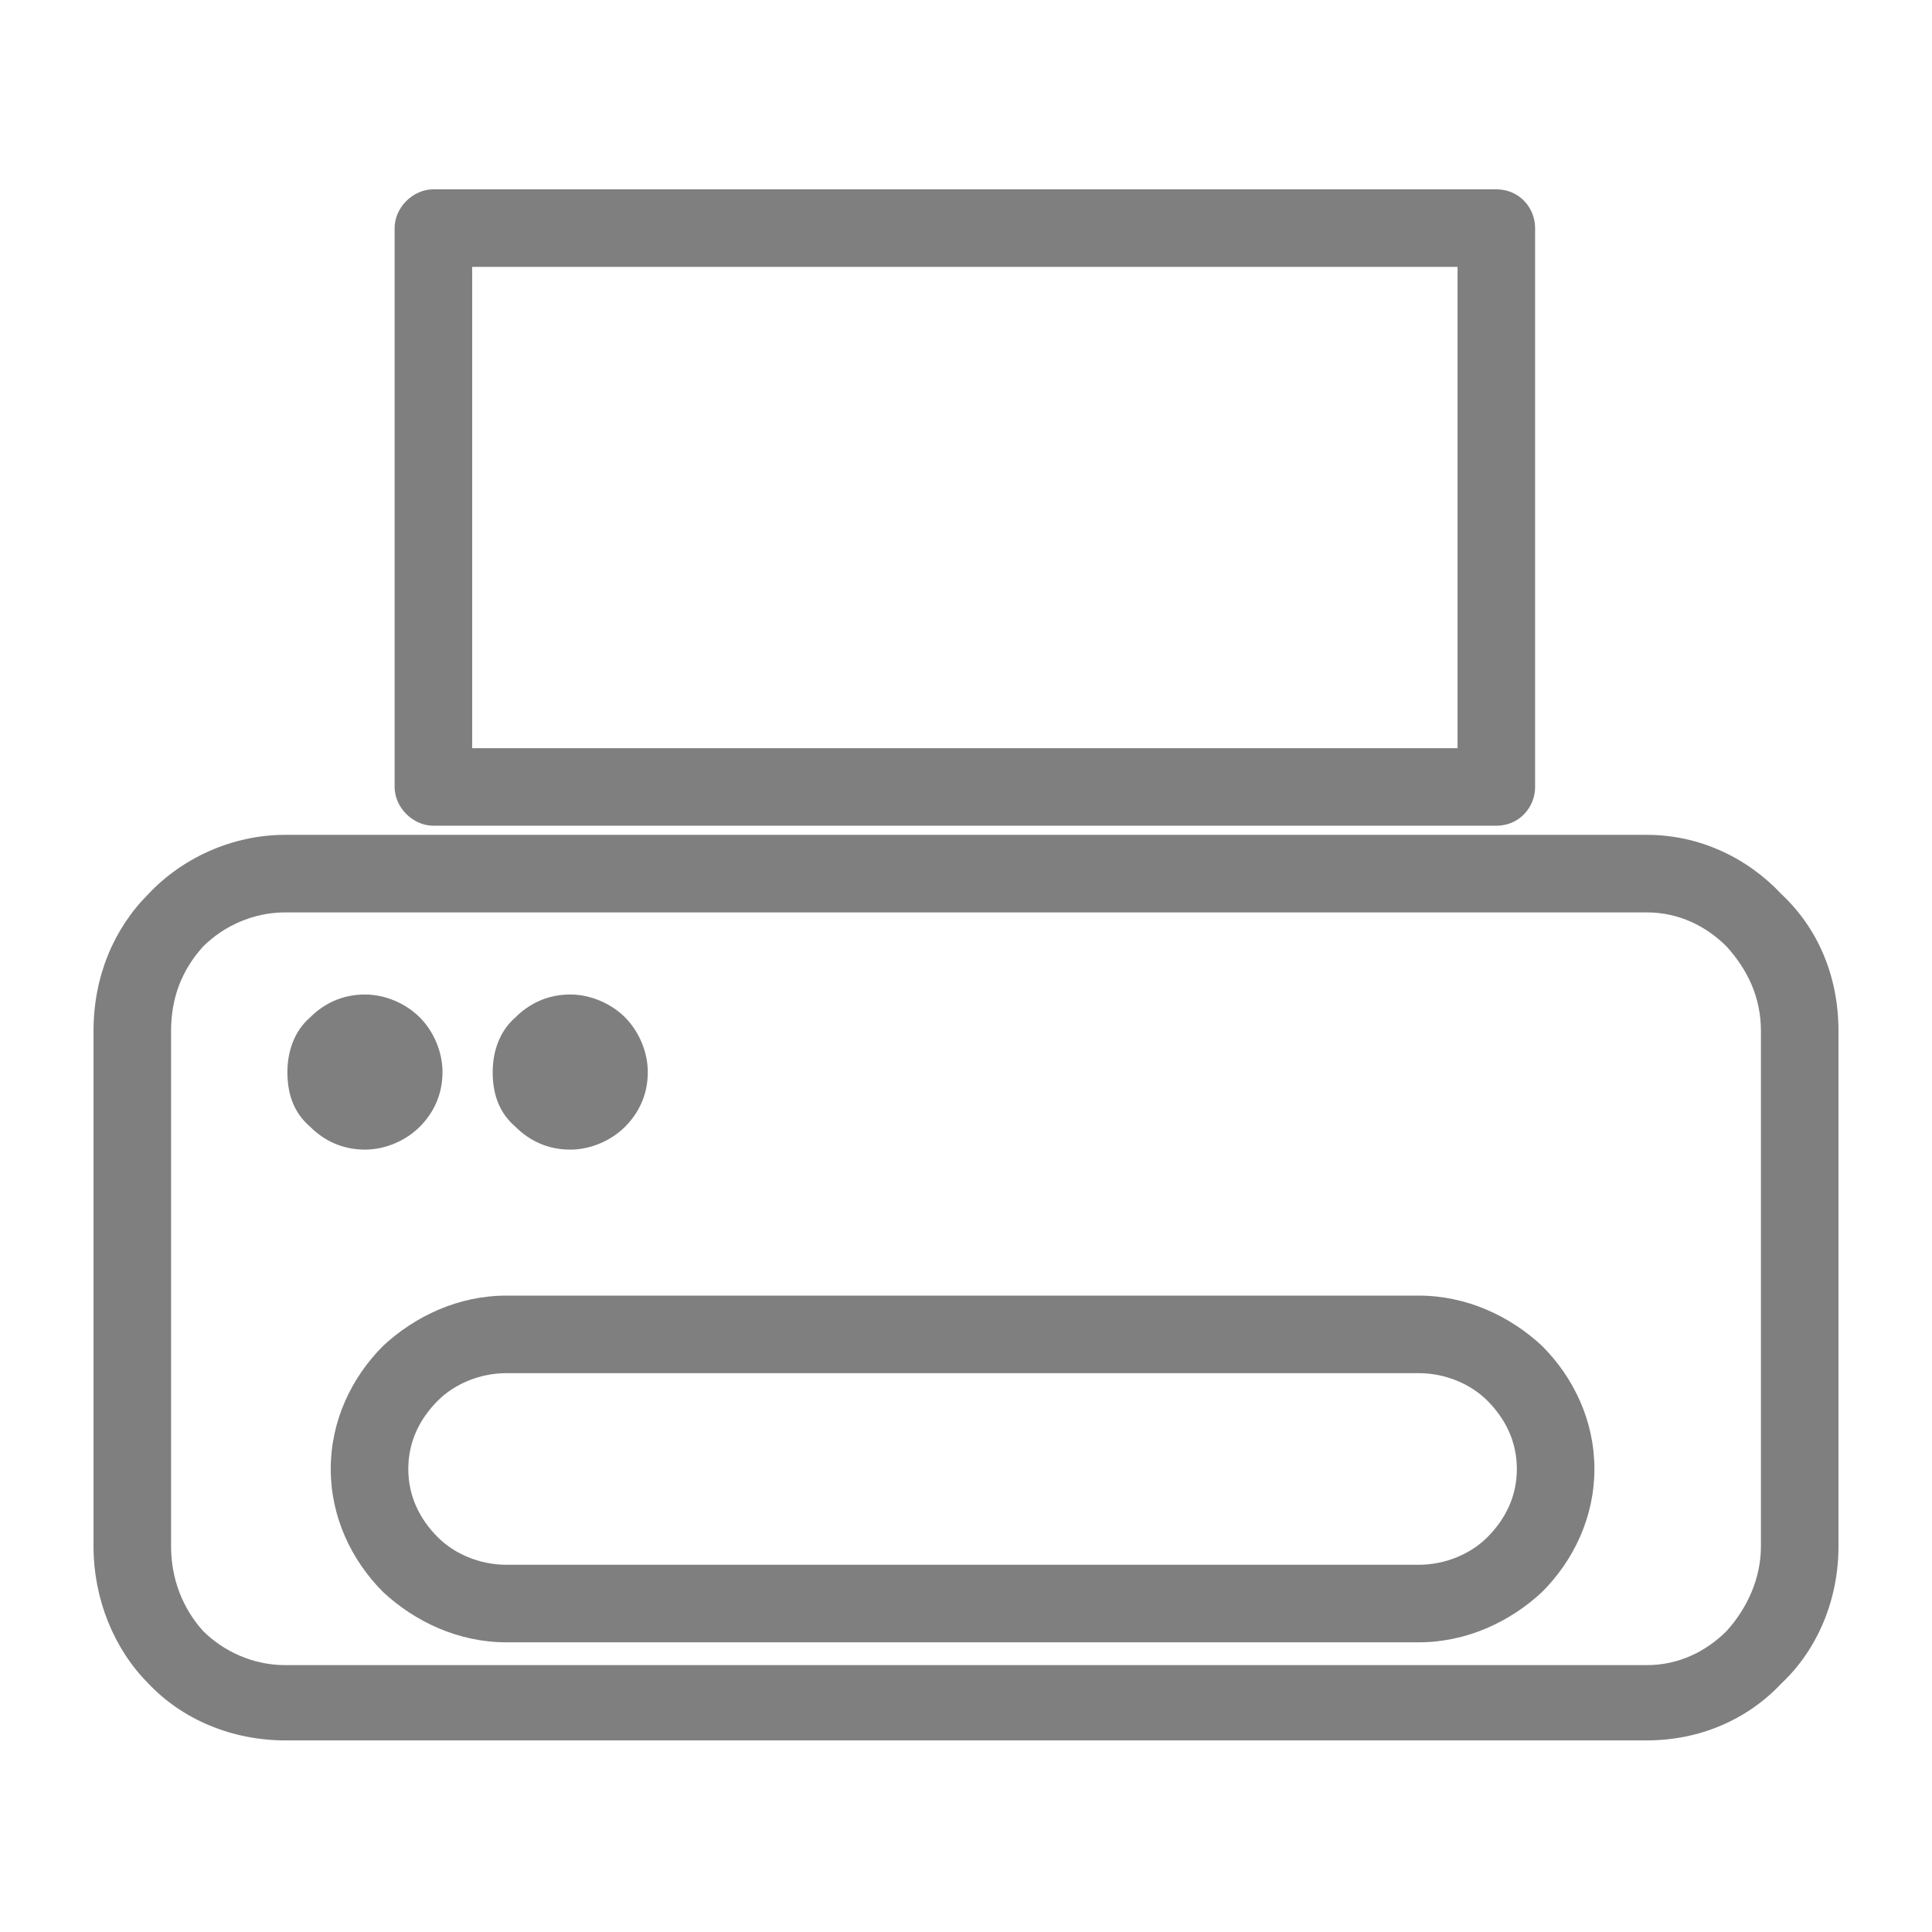 <?xml version="1.0" ?><!DOCTYPE svg  PUBLIC '-//W3C//DTD SVG 1.1//EN'  'http://www.w3.org/Graphics/SVG/1.1/DTD/svg11.dtd'><svg height="8.467mm" style="shape-rendering:geometricPrecision; text-rendering:geometricPrecision; image-rendering:optimizeQuality; fill-rule:evenodd; clip-rule:evenodd" version="1.1" viewBox="0 0 847 847" width="8.467mm" xml:space="preserve" xmlns="http://www.w3.org/2000/svg" xmlns:xlink="http://www.w3.org/1999/xlink"><defs><style type="text/css">
   <![CDATA[
    .fil0 {fill:black;fill-rule:nonzero;fill-opacity:0.502}
   ]]>
  </style></defs><g id="Layer_x0020_1"><path class="fil0" d="M656 362l-466 0c-9,0 -17,-8 -17,-17l0 -245c0,-9 8,-17 17,-17l466 0c10,0 17,8 17,17l0 245c0,9 -7,17 -17,17zm-449 -34l432 0 0 -211 -432 0 0 211zm43 108c9,0 18,4 24,10 6,6 10,15 10,24 0,10 -4,18 -10,24 -6,6 -15,10 -24,10 -10,0 -18,-4 -24,-10 -7,-6 -10,-14 -10,-24 0,-9 3,-18 10,-24 6,-6 14,-10 24,-10zm0 34l-1 0 0 0 1 0 0 0zm-90 -34c9,0 18,4 24,10 6,6 10,15 10,24 0,10 -4,18 -10,24 -6,6 -15,10 -24,10 -10,0 -18,-4 -24,-10 -7,-6 -10,-14 -10,-24 0,-9 3,-18 10,-24 6,-6 14,-10 24,-10zm0 34c0,0 -1,0 -1,0l1 0 0 0zm62 98l400 0c21,0 40,9 54,22 14,14 23,33 23,54 0,21 -9,40 -23,54 -14,13 -33,22 -54,22l-400 0c-21,0 -40,-9 -54,-22 -14,-14 -23,-33 -23,-54 0,-21 9,-40 23,-54 14,-13 33,-22 54,-22zm400 34l-400 0c-12,0 -23,5 -30,12 -8,8 -13,18 -13,30 0,12 5,22 13,30 7,7 18,12 30,12l400 0c12,0 23,-5 30,-12 8,-8 13,-18 13,-30 0,-12 -5,-22 -13,-30 -7,-7 -18,-12 -30,-12zm-497 -236l597 0c23,0 44,10 59,26 16,15 25,36 25,60l0 226c0,23 -9,45 -25,60 -15,16 -36,25 -59,25l-597 0c-23,0 -45,-9 -60,-25 -15,-15 -24,-37 -24,-60l0 -226c0,-24 9,-45 24,-60 15,-16 37,-26 60,-26zm597 34l-597 0c-14,0 -27,6 -36,15 -9,10 -14,22 -14,37l0 226c0,14 5,27 14,37 9,9 22,15 36,15l597 0c14,0 26,-6 35,-15 9,-10 15,-23 15,-37l0 -226c0,-15 -6,-27 -15,-37 -9,-9 -21,-15 -35,-15z"/></g></svg>